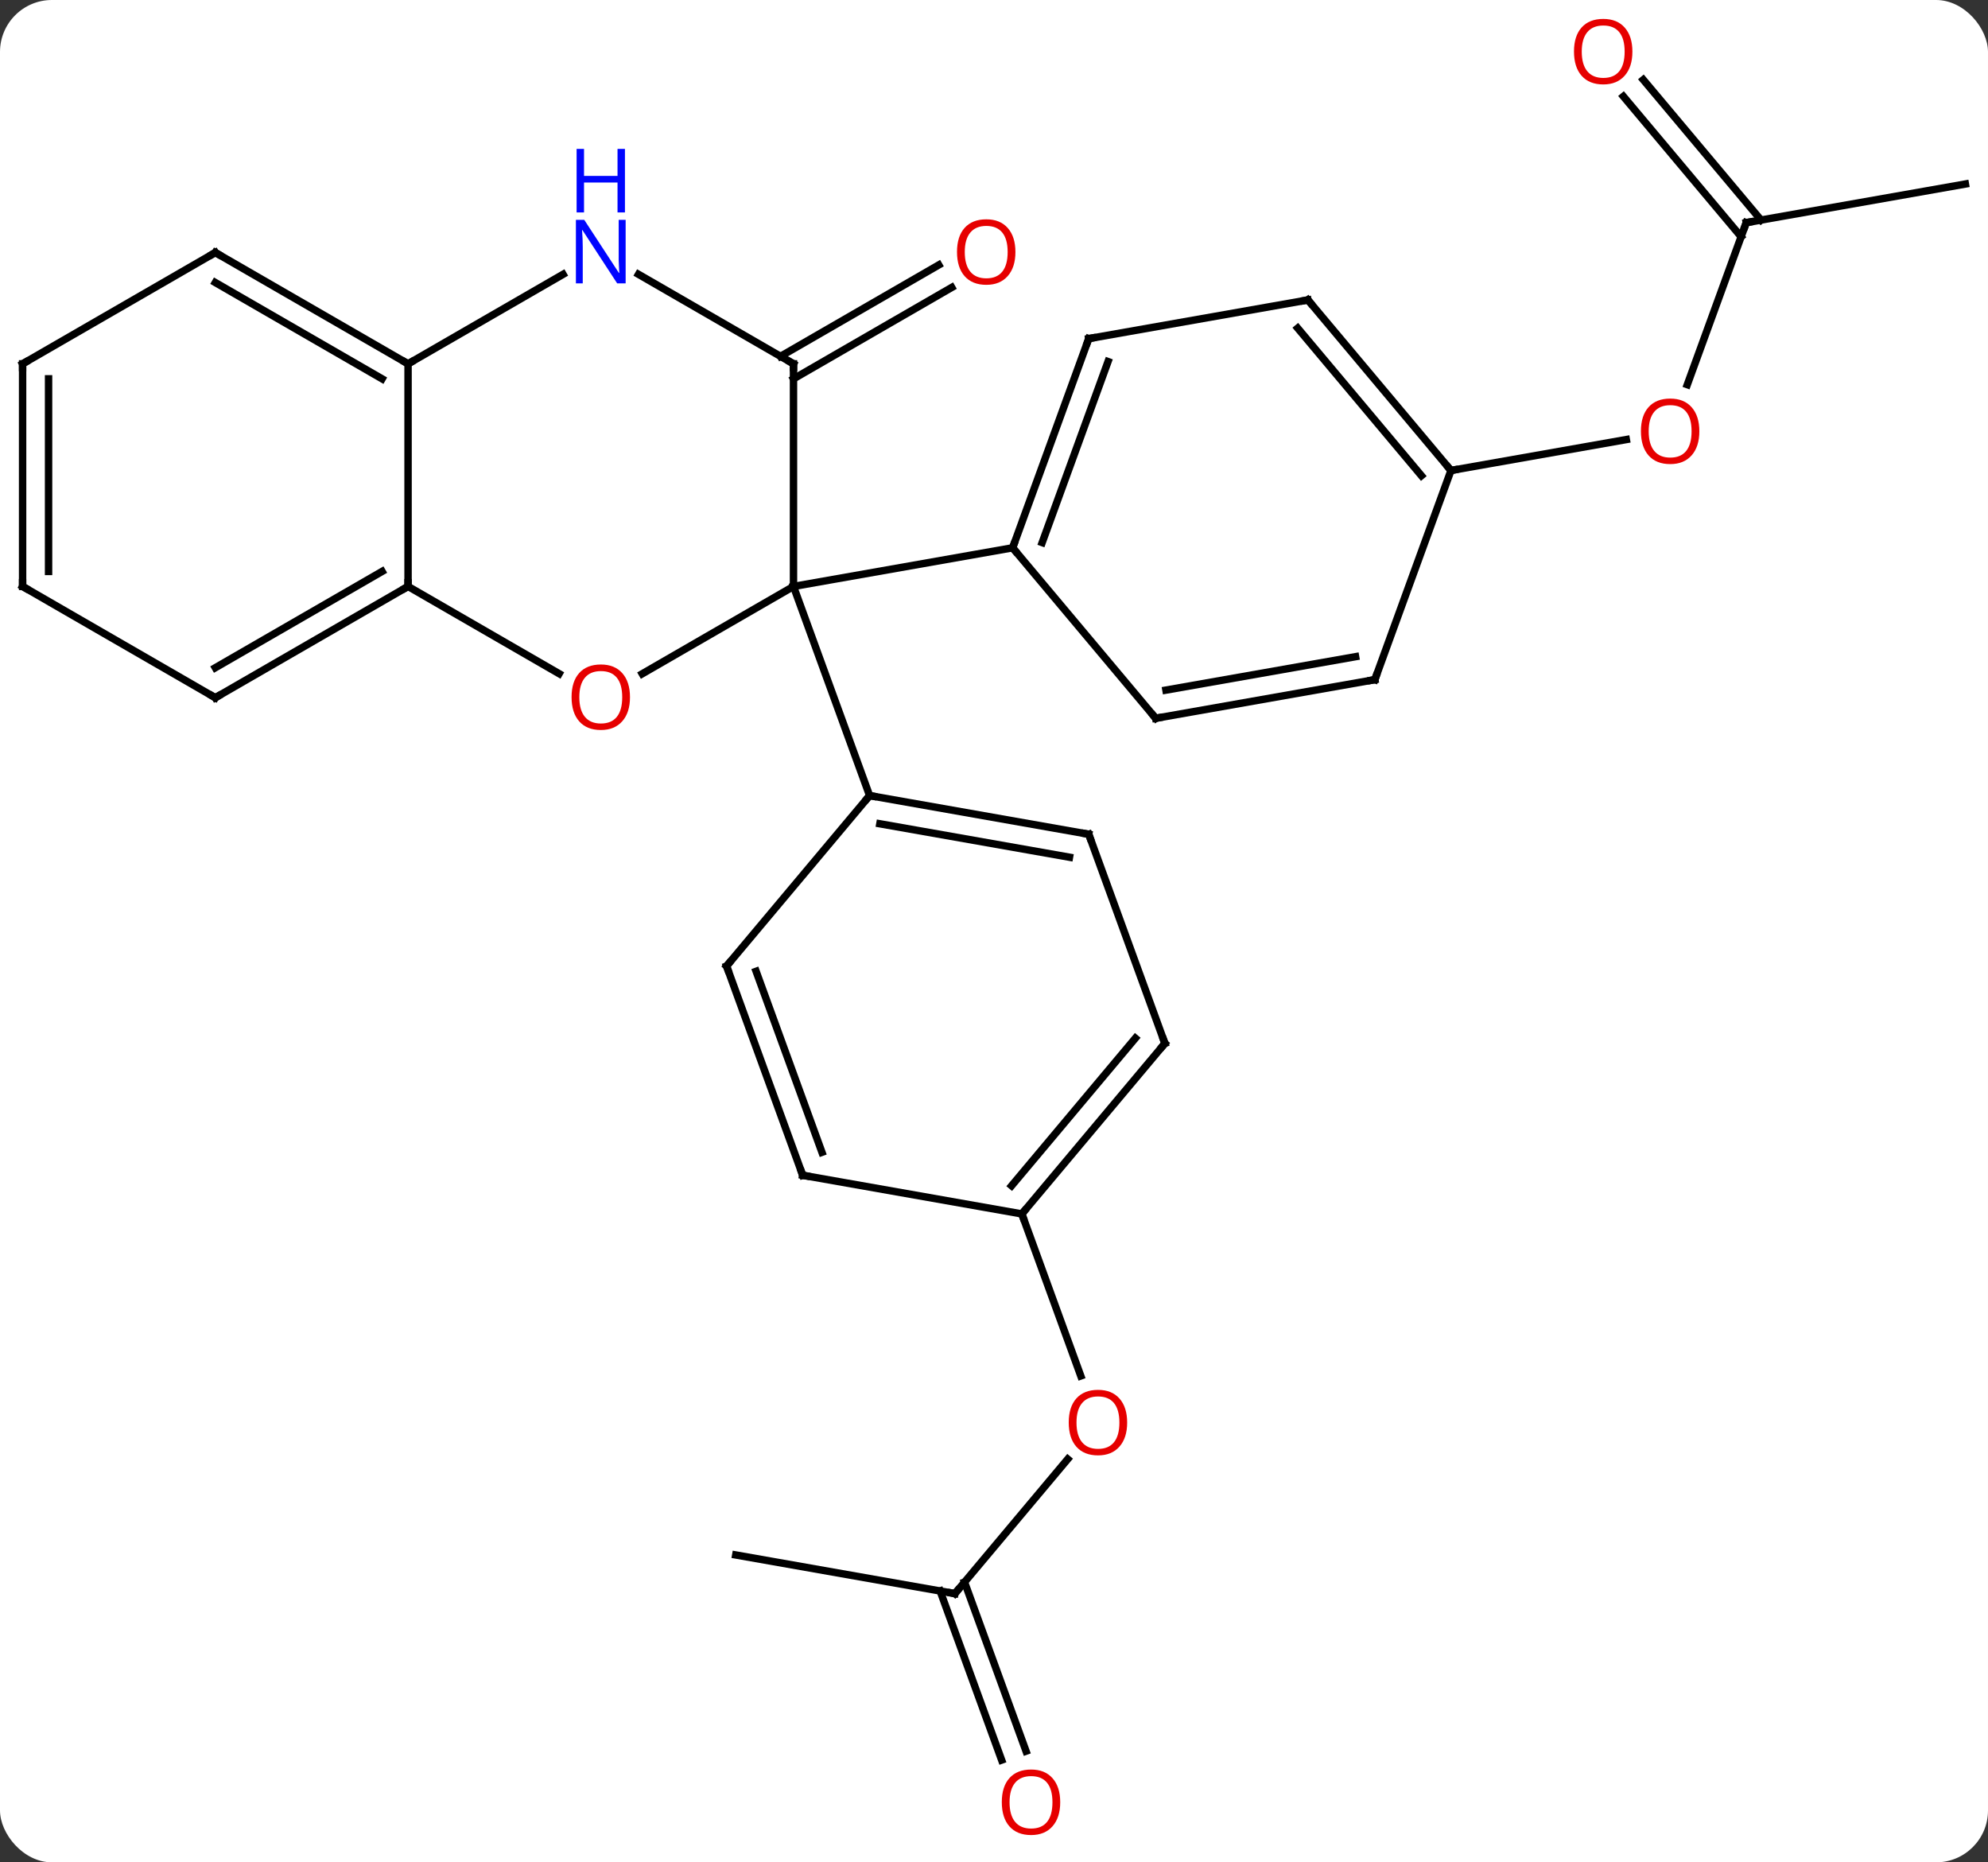 <svg width="268" viewBox="0 0 268 251" style="fill-opacity:1; color-rendering:auto; color-interpolation:auto; text-rendering:auto; stroke:black; stroke-linecap:square; stroke-miterlimit:10; shape-rendering:auto; stroke-opacity:1; fill:black; stroke-dasharray:none; font-weight:normal; stroke-width:1; font-family:'Open Sans'; font-style:normal; stroke-linejoin:miter; font-size:12; stroke-dashoffset:0; image-rendering:auto;" height="251" class="cas-substance-image" xmlns:xlink="http://www.w3.org/1999/xlink" xmlns="http://www.w3.org/2000/svg"><rect x="0" y="0" width="268" height="251" fill="#333333" stroke="none"/><svg class="cas-substance-single-component"><rect y="0" x="0" width="268" stroke="none" ry="7" rx="7" height="251" fill="white" class="cas-substance-group"/><svg y="0" x="0" width="268" viewBox="0 0 268 251" style="fill:black;" height="251" class="cas-substance-single-component-image"><svg><g><g transform="translate(134,125)" style="text-rendering:geometricPrecision; color-rendering:optimizeQuality; color-interpolation:linearRGB; stroke-linecap:butt; image-rendering:optimizeQuality;"><line y2="-76.973" y1="-89.29" x2="-28.78" x1="-7.448" style="fill:none;"/><line y2="-73.942" y1="-86.259" x2="-27.03" x1="-5.698" style="fill:none;"/><line y2="89.781" y1="71.655" x2="-5.271" x1="9.94" style="fill:none;"/><line y2="38.61" y1="60.445" x2="3.753" x1="11.7" style="fill:none;"/><line y2="84.573" y1="89.781" x2="-34.815" x1="-5.271" style="fill:none;"/><line y2="112.215" y1="89.43" x2="1.031" x1="-7.261" style="fill:none;"/><line y2="111.017" y1="88.233" x2="4.32" x1="-3.972" style="fill:none;"/><line y2="-94.992" y1="-73.157" x2="101.409" x1="93.462" style="fill:none;"/><line y2="-61.59" y1="-65.759" x2="61.602" x1="85.242" style="fill:none;"/><line y2="-100.2" y1="-94.992" x2="130.953" x1="101.409" style="fill:none;"/><line y2="-114.255" y1="-95.343" x2="87.528" x1="103.399" style="fill:none;"/><line y2="-112.005" y1="-93.093" x2="84.847" x1="100.718" style="fill:none;"/><line y2="-34.189" y1="-45.963" x2="-47.422" x1="-27.03" style="fill:none;"/><line y2="-75.963" y1="-45.963" x2="-27.03" x1="-27.03" style="fill:none;"/><line y2="-17.772" y1="-45.963" x2="-16.77" x1="-27.03" style="fill:none;"/><line y2="-51.171" y1="-45.963" x2="2.514" x1="-27.03" style="fill:none;"/><line y2="-45.963" y1="-34.204" x2="-78.99" x1="-58.624" style="fill:none;"/><line y2="-88.028" y1="-75.963" x2="-47.926" x1="-27.03" style="fill:none;"/><line y2="-75.963" y1="-45.963" x2="-78.99" x1="-78.99" style="fill:none;"/><line y2="-30.963" y1="-45.963" x2="-104.973" x1="-78.99" style="fill:none;"/><line y2="-35.005" y1="-47.984" x2="-104.973" x1="-82.49" style="fill:none;"/><line y2="-75.963" y1="-88.028" x2="-78.99" x1="-58.094" style="fill:none;"/><line y2="-90.963" y1="-75.963" x2="-104.973" x1="-78.99" style="fill:none;"/><line y2="-86.921" y1="-73.942" x2="-104.973" x1="-82.49" style="fill:none;"/><line y2="-45.963" y1="-30.963" x2="-130.953" x1="-104.973" style="fill:none;"/><line y2="-75.963" y1="-90.963" x2="-130.953" x1="-104.973" style="fill:none;"/><line y2="-75.963" y1="-45.963" x2="-130.953" x1="-130.953" style="fill:none;"/><line y2="-73.942" y1="-47.984" x2="-127.453" x1="-127.453" style="fill:none;"/><line y2="-12.561" y1="-17.772" x2="12.774" x1="-16.77" style="fill:none;"/><line y2="-9.465" y1="-13.974" x2="10.176" x1="-15.388" style="fill:none;"/><line y2="5.208" y1="-17.772" x2="-36.051" x1="-16.77" style="fill:none;"/><line y2="15.627" y1="-12.561" x2="23.037" x1="12.774" style="fill:none;"/><line y2="33.399" y1="5.208" x2="-25.791" x1="-36.051" style="fill:none;"/><line y2="30.303" y1="5.91" x2="-23.193" x1="-32.071" style="fill:none;"/><line y2="38.61" y1="15.627" x2="3.753" x1="23.037" style="fill:none;"/><line y2="34.812" y1="14.925" x2="2.371" x1="19.057" style="fill:none;"/><line y2="38.61" y1="33.399" x2="3.753" x1="-25.791" style="fill:none;"/><line y2="-79.362" y1="-51.171" x2="12.774" x1="2.514" style="fill:none;"/><line y2="-76.266" y1="-51.873" x2="15.372" x1="6.494" style="fill:none;"/><line y2="-28.191" y1="-51.171" x2="21.798" x1="2.514" style="fill:none;"/><line y2="-84.573" y1="-79.362" x2="42.321" x1="12.774" style="fill:none;"/><line y2="-33.399" y1="-28.191" x2="51.342" x1="21.798" style="fill:none;"/><line y2="-36.495" y1="-31.989" x2="48.744" x1="23.18" style="fill:none;"/><line y2="-61.59" y1="-84.573" x2="61.602" x1="42.321" style="fill:none;"/><line y2="-60.889" y1="-80.775" x2="57.622" x1="40.938" style="fill:none;"/><line y2="-61.59" y1="-33.399" x2="61.602" x1="51.342" style="fill:none;"/></g><g transform="translate(134,125)" style="fill:rgb(230,0,0); text-rendering:geometricPrecision; color-rendering:optimizeQuality; image-rendering:optimizeQuality; font-family:'Open Sans'; stroke:rgb(230,0,0); color-interpolation:linearRGB;"><path style="stroke:none;" d="M2.888 -91.033 Q2.888 -88.971 1.848 -87.791 Q0.809 -86.611 -1.034 -86.611 Q-2.925 -86.611 -3.956 -87.775 Q-4.987 -88.94 -4.987 -91.049 Q-4.987 -93.143 -3.956 -94.291 Q-2.925 -95.44 -1.034 -95.44 Q0.825 -95.44 1.856 -94.268 Q2.888 -93.096 2.888 -91.033 ZM-3.941 -91.033 Q-3.941 -89.299 -3.198 -88.393 Q-2.456 -87.486 -1.034 -87.486 Q0.388 -87.486 1.114 -88.385 Q1.841 -89.283 1.841 -91.033 Q1.841 -92.768 1.114 -93.658 Q0.388 -94.549 -1.034 -94.549 Q-2.456 -94.549 -3.198 -93.65 Q-3.941 -92.752 -3.941 -91.033 Z"/><path style="stroke:none;" d="M17.951 66.731 Q17.951 68.793 16.911 69.973 Q15.872 71.153 14.029 71.153 Q12.138 71.153 11.107 69.989 Q10.075 68.824 10.075 66.715 Q10.075 64.621 11.107 63.473 Q12.138 62.324 14.029 62.324 Q15.888 62.324 16.919 63.496 Q17.951 64.668 17.951 66.731 ZM11.122 66.731 Q11.122 68.465 11.865 69.371 Q12.607 70.278 14.029 70.278 Q15.45 70.278 16.177 69.379 Q16.904 68.481 16.904 66.731 Q16.904 64.996 16.177 64.106 Q15.45 63.215 14.029 63.215 Q12.607 63.215 11.865 64.114 Q11.122 65.012 11.122 66.731 Z"/></g><g transform="translate(134,125)" style="stroke-linecap:butt; text-rendering:geometricPrecision; color-rendering:optimizeQuality; image-rendering:optimizeQuality; font-family:'Open Sans'; color-interpolation:linearRGB; stroke-miterlimit:5;"><path style="fill:none;" d="M-4.95 89.398 L-5.271 89.781 L-5.763 89.694"/><path style="fill:rgb(230,0,0); stroke:none;" d="M8.927 117.902 Q8.927 119.964 7.887 121.144 Q6.848 122.324 5.005 122.324 Q3.114 122.324 2.083 121.159 Q1.052 119.995 1.052 117.886 Q1.052 115.792 2.083 114.644 Q3.114 113.495 5.005 113.495 Q6.864 113.495 7.895 114.667 Q8.927 115.839 8.927 117.902 ZM2.098 117.902 Q2.098 119.636 2.841 120.542 Q3.583 121.449 5.005 121.449 Q6.426 121.449 7.153 120.55 Q7.88 119.652 7.88 117.902 Q7.88 116.167 7.153 115.277 Q6.426 114.386 5.005 114.386 Q3.583 114.386 2.841 115.284 Q2.098 116.183 2.098 117.902 Z"/><path style="fill:rgb(230,0,0); stroke:none;" d="M95.087 -66.871 Q95.087 -64.809 94.047 -63.629 Q93.008 -62.449 91.165 -62.449 Q89.274 -62.449 88.243 -63.614 Q87.212 -64.778 87.212 -66.887 Q87.212 -68.981 88.243 -70.129 Q89.274 -71.278 91.165 -71.278 Q93.024 -71.278 94.055 -70.106 Q95.087 -68.934 95.087 -66.871 ZM88.258 -66.871 Q88.258 -65.137 89.001 -64.231 Q89.743 -63.324 91.165 -63.324 Q92.587 -63.324 93.313 -64.223 Q94.04 -65.121 94.04 -66.871 Q94.04 -68.606 93.313 -69.496 Q92.587 -70.387 91.165 -70.387 Q89.743 -70.387 89.001 -69.489 Q88.258 -68.59 88.258 -66.871 Z"/><path style="fill:none;" d="M101.238 -94.522 L101.409 -94.992 L101.901 -95.079"/><path style="fill:rgb(230,0,0); stroke:none;" d="M86.062 -118.042 Q86.062 -115.98 85.023 -114.8 Q83.984 -113.62 82.141 -113.62 Q80.25 -113.62 79.219 -114.784 Q78.188 -115.949 78.188 -118.058 Q78.188 -120.152 79.219 -121.3 Q80.25 -122.449 82.141 -122.449 Q84 -122.449 85.031 -121.277 Q86.062 -120.105 86.062 -118.042 ZM79.234 -118.042 Q79.234 -116.308 79.977 -115.402 Q80.719 -114.495 82.141 -114.495 Q83.562 -114.495 84.289 -115.394 Q85.016 -116.292 85.016 -118.042 Q85.016 -119.777 84.289 -120.667 Q83.562 -121.558 82.141 -121.558 Q80.719 -121.558 79.977 -120.659 Q79.234 -119.761 79.234 -118.042 Z"/><path style="fill:rgb(230,0,0); stroke:none;" d="M-49.072 -31.033 Q-49.072 -28.971 -50.112 -27.791 Q-51.151 -26.611 -52.994 -26.611 Q-54.885 -26.611 -55.916 -27.776 Q-56.947 -28.94 -56.947 -31.049 Q-56.947 -33.143 -55.916 -34.291 Q-54.885 -35.44 -52.994 -35.44 Q-51.135 -35.44 -50.104 -34.268 Q-49.072 -33.096 -49.072 -31.033 ZM-55.901 -31.033 Q-55.901 -29.299 -55.158 -28.393 Q-54.416 -27.486 -52.994 -27.486 Q-51.572 -27.486 -50.846 -28.385 Q-50.119 -29.283 -50.119 -31.033 Q-50.119 -32.768 -50.846 -33.658 Q-51.572 -34.549 -52.994 -34.549 Q-54.416 -34.549 -55.158 -33.651 Q-55.901 -32.752 -55.901 -31.033 Z"/><path style="fill:none;" d="M-27.03 -75.463 L-27.03 -75.963 L-27.463 -76.213"/><path style="fill:none;" d="M-79.423 -45.713 L-78.99 -45.963 L-78.99 -46.463"/><path style="fill:rgb(0,5,255); stroke:none;" d="M-49.658 -86.807 L-50.799 -86.807 L-55.487 -93.994 L-55.533 -93.994 Q-55.44 -92.729 -55.44 -91.682 L-55.44 -86.807 L-56.362 -86.807 L-56.362 -95.369 L-55.237 -95.369 L-50.565 -88.213 L-50.518 -88.213 Q-50.518 -88.369 -50.565 -89.229 Q-50.612 -90.088 -50.596 -90.463 L-50.596 -95.369 L-49.658 -95.369 L-49.658 -86.807 Z"/><path style="fill:rgb(0,5,255); stroke:none;" d="M-49.752 -96.369 L-50.752 -96.369 L-50.752 -100.4 L-55.268 -100.4 L-55.268 -96.369 L-56.268 -96.369 L-56.268 -104.932 L-55.268 -104.932 L-55.268 -101.291 L-50.752 -101.291 L-50.752 -104.932 L-49.752 -104.932 L-49.752 -96.369 Z"/><path style="fill:none;" d="M-79.423 -76.213 L-78.99 -75.963 L-78.557 -76.213"/><path style="fill:none;" d="M-104.54 -31.213 L-104.973 -30.963 L-105.406 -31.213"/><path style="fill:none;" d="M-104.54 -90.713 L-104.973 -90.963 L-105.406 -90.713"/><path style="fill:none;" d="M-130.52 -45.713 L-130.953 -45.963 L-130.953 -46.463"/><path style="fill:none;" d="M-130.52 -76.213 L-130.953 -75.963 L-130.953 -75.463"/><path style="fill:none;" d="M-16.278 -17.685 L-16.77 -17.772 L-17.091 -17.389"/><path style="fill:none;" d="M12.282 -12.648 L12.774 -12.561 L12.945 -12.091"/><path style="fill:none;" d="M-35.73 4.825 L-36.051 5.208 L-35.88 5.678"/><path style="fill:none;" d="M22.866 15.157 L23.037 15.627 L22.716 16.01"/><path style="fill:none;" d="M-25.962 32.929 L-25.791 33.399 L-25.299 33.486"/><path style="fill:none;" d="M4.074 38.227 L3.753 38.61 L3.924 39.08"/><path style="fill:none;" d="M2.685 -51.641 L2.514 -51.171 L2.835 -50.788"/><path style="fill:none;" d="M12.603 -78.892 L12.774 -79.362 L13.266 -79.449"/><path style="fill:none;" d="M21.477 -28.574 L21.798 -28.191 L22.29 -28.278"/><path style="fill:none;" d="M41.829 -84.486 L42.321 -84.573 L42.642 -84.19"/><path style="fill:none;" d="M50.85 -33.312 L51.342 -33.399 L51.513 -33.869"/><path style="fill:none;" d="M61.281 -61.973 L61.602 -61.59 L62.094 -61.677"/></g></g></svg></svg></svg></svg>